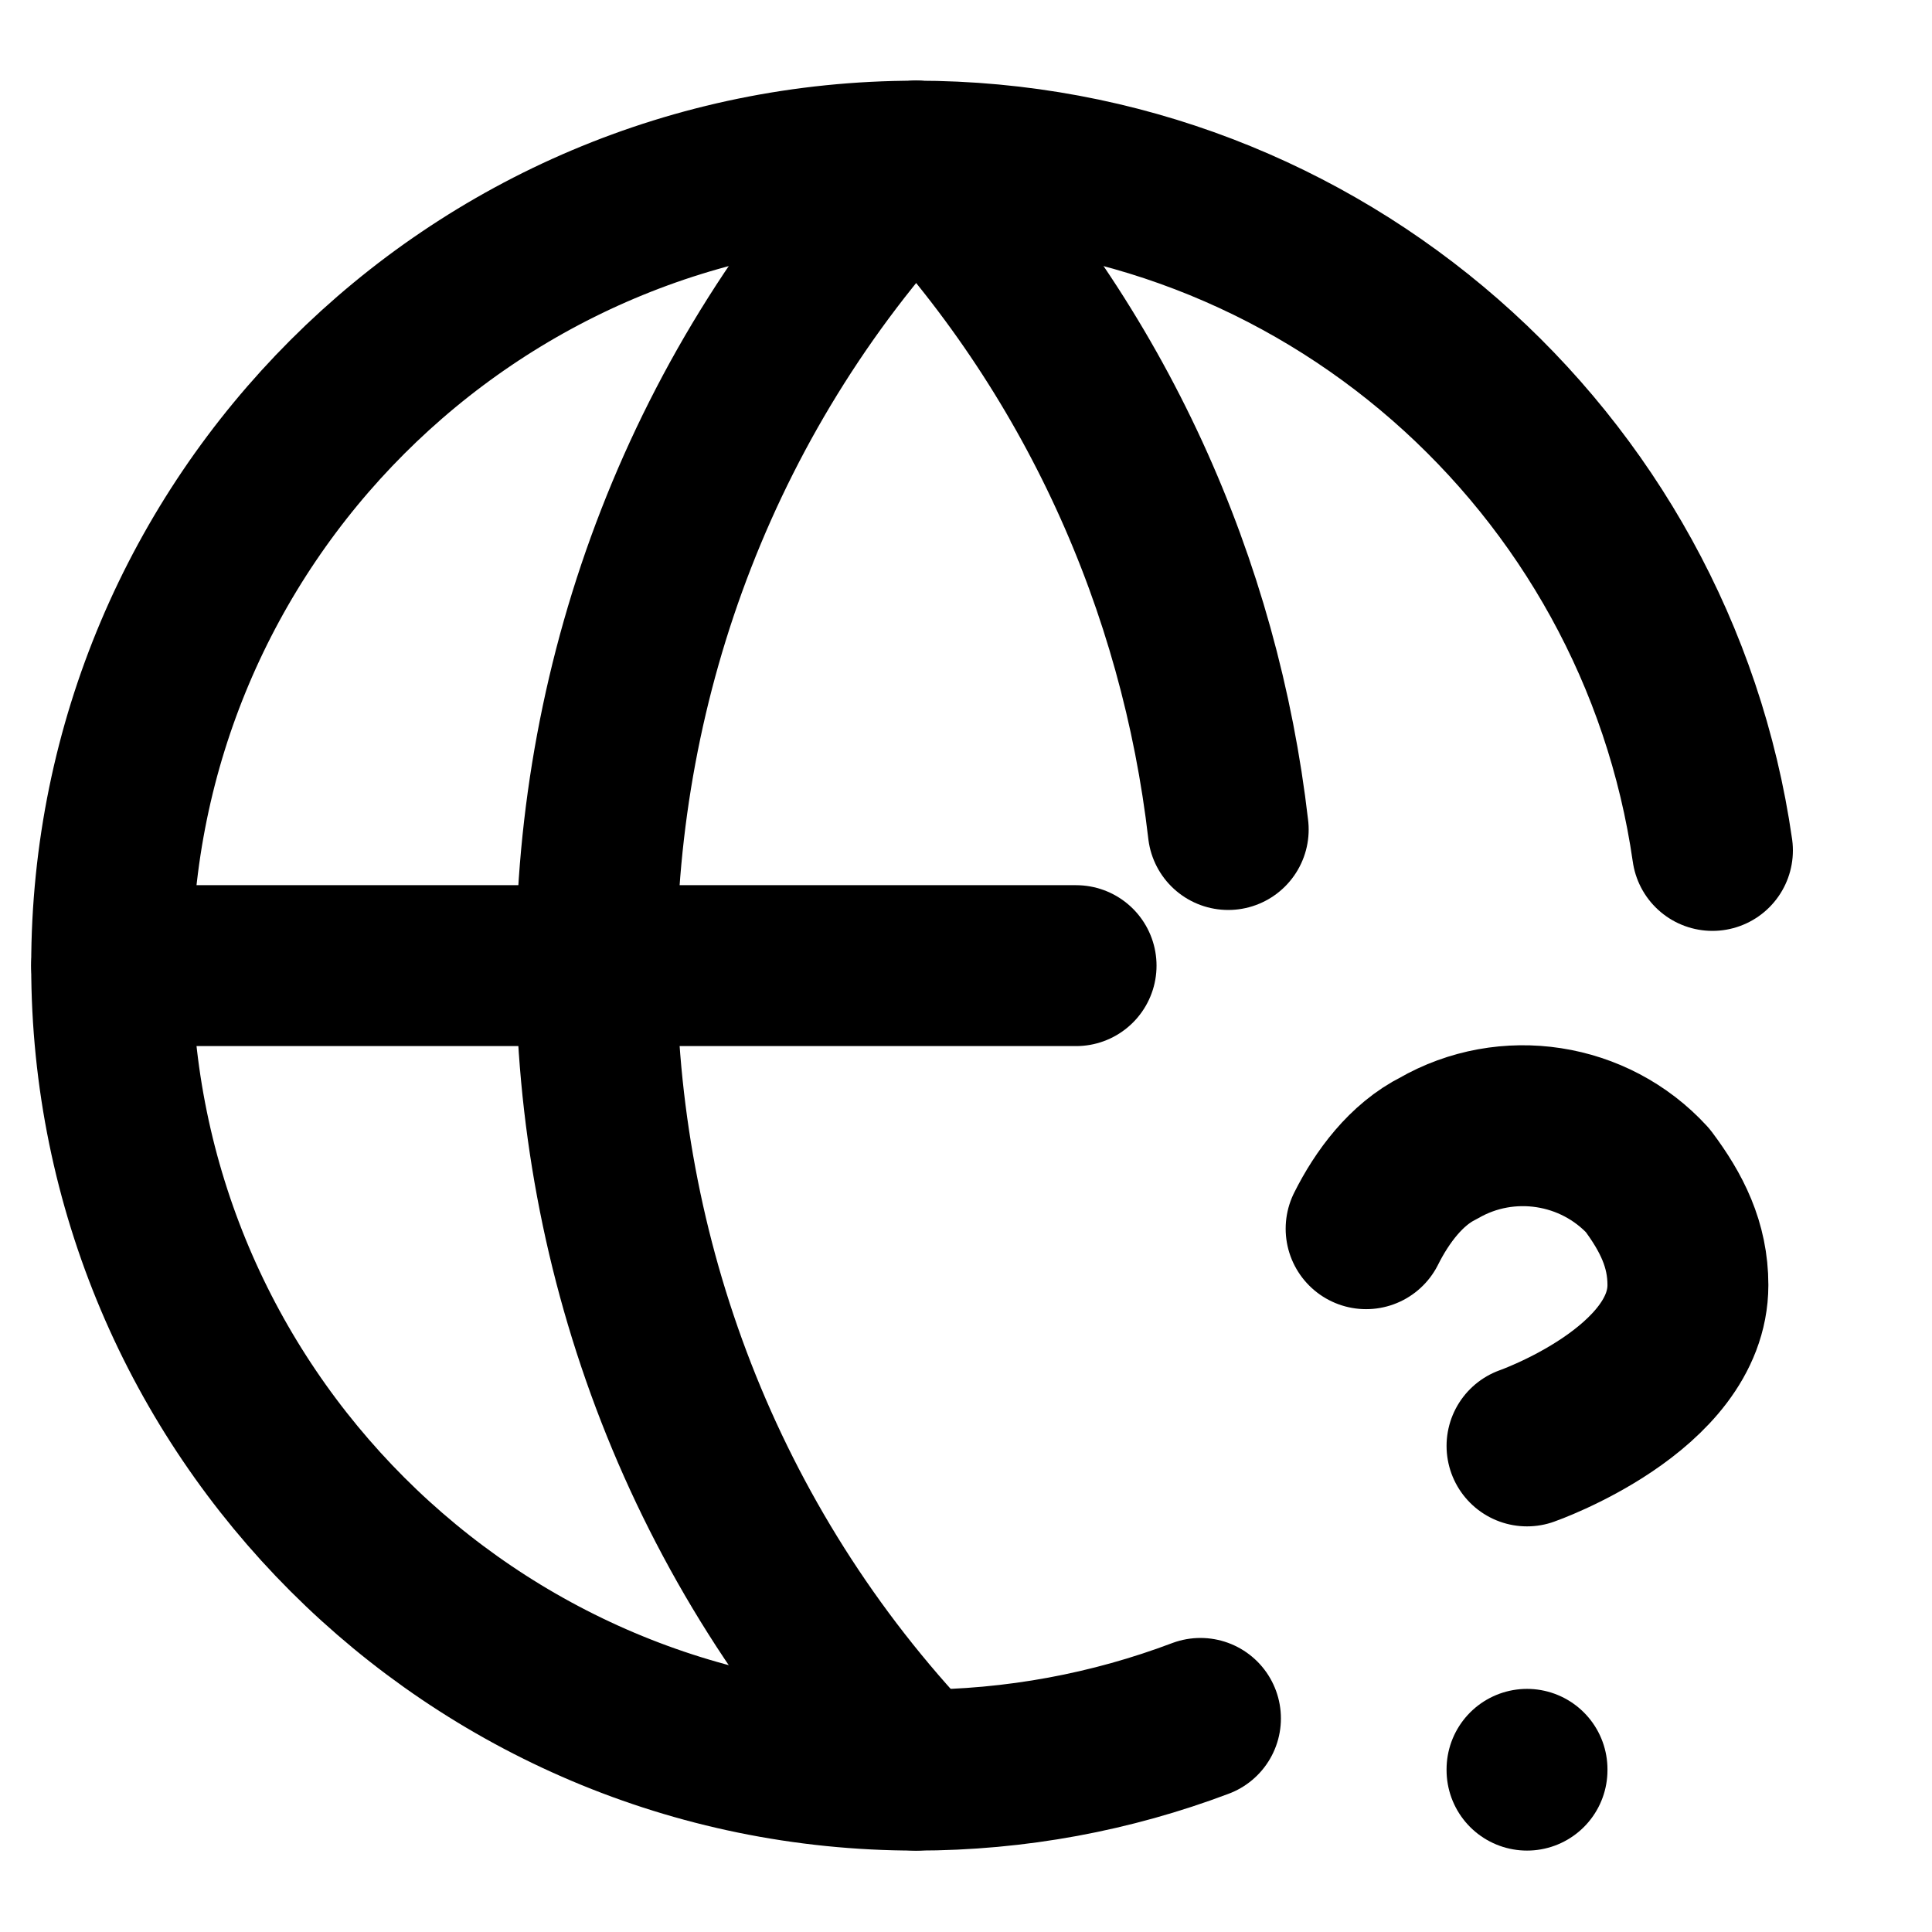 <?xml version="1.0" encoding="UTF-8" standalone="no"?>
<!DOCTYPE svg PUBLIC "-//W3C//DTD SVG 1.1//EN" "http://www.w3.org/Graphics/SVG/1.1/DTD/svg11.dtd">
<svg width="100%" height="100%" viewBox="0 0 24 24" version="1.1" xmlns="http://www.w3.org/2000/svg" xmlns:xlink="http://www.w3.org/1999/xlink" xml:space="preserve" xmlns:serif="http://www.serif.com/" style="fill-rule:evenodd;clip-rule:evenodd;stroke-linecap:round;stroke-linejoin:round;">
    <g transform="matrix(1,0,0,1,-1729,0)">
        <g id="Artboard4" transform="matrix(0.615,0,0,0.615,666.231,4.308)">
            <rect x="1727" y="-7" width="39" height="39" style="fill:none;"/>
            <g transform="matrix(1,0,0,1,-8.105,-10.4)">
                <g transform="matrix(1.625,0,0,1.625,-1028.54,-1911.11)">
                    <g transform="matrix(1,0,0,1,1700.35,1178.15)">
                        <path d="M18,15.28c0.2,-0.4 0.5,-0.8 0.9,-1c0.85,-0.491 1.937,-0.324 2.6,0.4c0.3,0.4 0.5,0.8 0.5,1.3c0,1.3 -2,2 -2,2" style="fill:none;fill-rule:nonzero;stroke:black;stroke-width:2px;"/>
                    </g>
                    <g transform="matrix(1,0,0,1,1700.35,1178.15)">
                        <path d="M20,22l0,0.01" style="fill:none;fill-rule:nonzero;stroke:black;stroke-width:2px;"/>
                    </g>
                </g>
                <g transform="matrix(1.625,0,0,1.625,1735.19,3.4)">
                    <path d="M15.534,21.357c-1.099,0.415 -2.29,0.643 -3.534,0.643c-5.519,0 -10,-4.481 -10,-10c0,-5.519 4.481,-10 10,-10c5.033,0 9.203,3.726 9.898,8.568" style="fill:none;stroke:black;stroke-width:2px;"/>
                </g>
                <g transform="matrix(1.625,0,0,1.625,1735.19,3.4)">
                    <path d="M12,2c-5.302,5.567 -5.302,14.433 0,20" style="fill:none;fill-rule:nonzero;stroke:black;stroke-width:2px;"/>
                </g>
                <g transform="matrix(1.625,0,0,1.625,1735.19,3.4)">
                    <path d="M15.879,10.308c-0.35,-3.026 -1.643,-5.96 -3.879,-8.308" style="fill:none;fill-rule:nonzero;stroke:black;stroke-width:2px;"/>
                </g>
                <g transform="matrix(1.625,0,0,1.625,1735.19,3.4)">
                    <path d="M2,12l11.988,0" style="fill:none;fill-rule:nonzero;stroke:black;stroke-width:2px;"/>
                </g>
            </g>
        </g>
    </g>
</svg>
